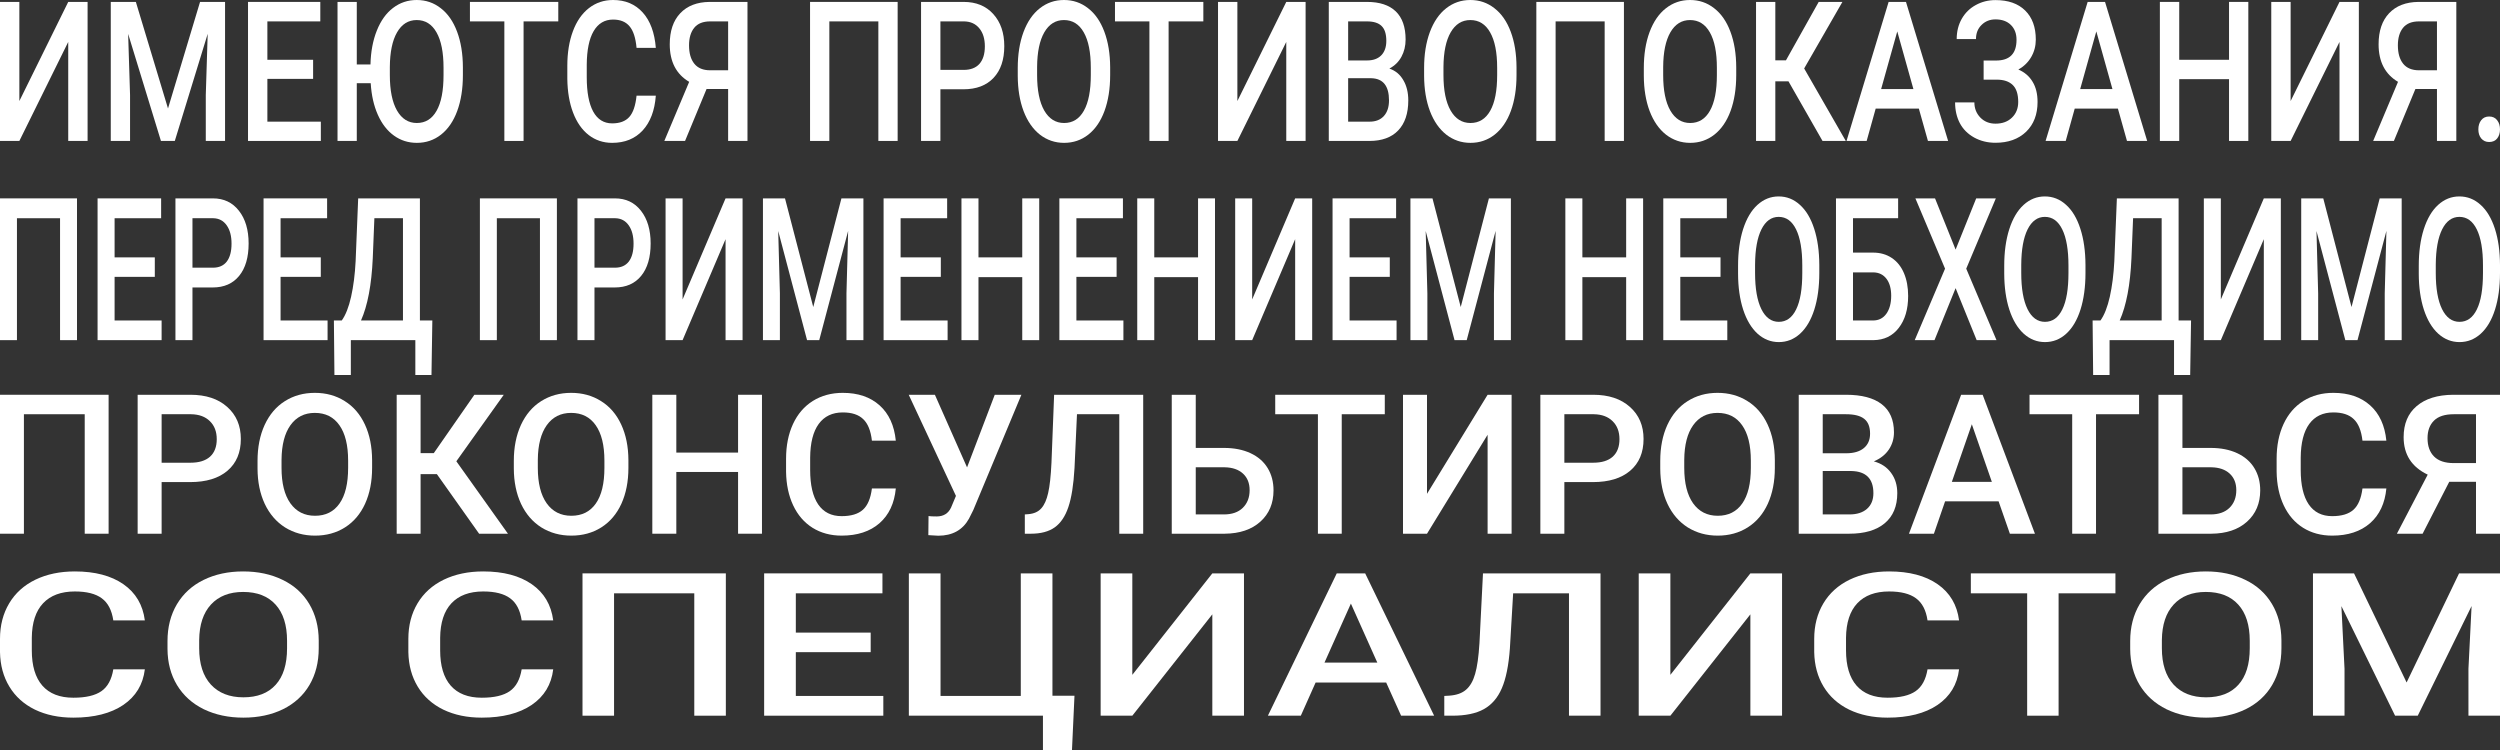 <svg width="140" height="42" viewBox="0 0 140 42" fill="none" xmlns="http://www.w3.org/2000/svg">
<rect x="0" y="0" width="140" height="42" fill="#333333" stroke="none"/>
<path d="M3.821 0.107H4.905V7.893H3.821V2.348L1.084 7.893H0V0.107H1.084V5.658L3.821 0.107Z" fill="white"/>
<path d="M7.608 0.107L9.408 6.075L11.203 0.107H12.603V7.893H11.524V5.326L11.631 1.893L9.789 7.893H9.013L7.176 1.898L7.283 5.326V7.893H6.203V0.107H7.608Z" fill="white"/>
<path d="M17.534 4.417H14.973V6.813H17.967V7.893H13.889V0.107H17.937V1.198H14.973V3.348H17.534V4.417Z" fill="white"/>
<path d="M25.922 4.203C25.922 4.966 25.817 5.636 25.605 6.214C25.394 6.788 25.091 7.23 24.697 7.54C24.306 7.847 23.855 8 23.343 8C22.866 8 22.439 7.865 22.062 7.594C21.685 7.323 21.384 6.934 21.159 6.428C20.933 5.922 20.8 5.332 20.76 4.658H19.98V7.893H18.901V0.107H19.98V3.61H20.747C20.764 2.893 20.883 2.26 21.103 1.711C21.323 1.159 21.625 0.736 22.011 0.444C22.399 0.148 22.841 0 23.335 0C23.843 0 24.293 0.153 24.684 0.46C25.078 0.763 25.383 1.201 25.597 1.775C25.811 2.346 25.919 3.011 25.922 3.77V4.203ZM24.838 3.797C24.838 2.934 24.707 2.273 24.444 1.813C24.184 1.353 23.815 1.123 23.335 1.123C22.866 1.123 22.499 1.353 22.234 1.813C21.971 2.269 21.837 2.916 21.831 3.754V4.203C21.831 5.059 21.964 5.72 22.23 6.187C22.498 6.654 22.869 6.888 23.343 6.888C23.823 6.888 24.192 6.66 24.449 6.203C24.709 5.747 24.838 5.08 24.838 4.203V3.797Z" fill="white"/>
<path d="M31.264 1.198H29.32V7.893H28.244V1.198H26.316V0.107H31.264V1.198Z" fill="white"/>
<path d="M36.726 5.358C36.664 6.189 36.418 6.838 35.99 7.305C35.561 7.768 34.991 8 34.28 8C33.783 8 33.345 7.854 32.965 7.561C32.588 7.266 32.297 6.847 32.091 6.305C31.886 5.763 31.779 5.134 31.77 4.417V3.69C31.77 2.955 31.874 2.308 32.083 1.749C32.291 1.189 32.59 0.758 32.978 0.455C33.369 0.152 33.821 0 34.332 0C35.02 0 35.574 0.234 35.994 0.701C36.414 1.168 36.658 1.827 36.726 2.679H35.647C35.596 2.119 35.464 1.717 35.253 1.471C35.044 1.221 34.737 1.096 34.332 1.096C33.861 1.096 33.498 1.312 33.244 1.743C32.992 2.171 32.864 2.8 32.858 3.631V4.321C32.858 5.162 32.978 5.804 33.218 6.246C33.461 6.688 33.815 6.909 34.28 6.909C34.706 6.909 35.026 6.79 35.24 6.551C35.454 6.312 35.59 5.914 35.647 5.358H36.726Z" fill="white"/>
<path d="M40.775 7.893V4.984H39.567L38.363 7.893H37.202L38.594 4.583C37.869 4.155 37.506 3.455 37.506 2.481C37.506 1.736 37.702 1.157 38.093 0.743C38.487 0.326 39.035 0.114 39.738 0.107H41.859V7.893H40.775ZM38.586 2.54C38.586 2.979 38.684 3.321 38.881 3.567C39.078 3.813 39.374 3.936 39.768 3.936H40.775V1.198H39.768C39.368 1.198 39.071 1.317 38.877 1.556C38.683 1.795 38.586 2.123 38.586 2.54Z" fill="white"/>
<path d="M50.268 7.893H49.188V1.198H46.443V7.893H45.363V0.107H50.268V7.893Z" fill="white"/>
<path d="M52.663 5V7.893H51.579V0.107H53.965C54.662 0.107 55.215 0.333 55.623 0.786C56.034 1.239 56.24 1.838 56.24 2.583C56.24 3.346 56.039 3.939 55.636 4.364C55.236 4.788 54.675 5 53.952 5H52.663ZM52.663 3.914H53.965C54.351 3.914 54.645 3.802 54.848 3.578C55.05 3.349 55.152 3.021 55.152 2.594C55.152 2.173 55.049 1.838 54.843 1.588C54.638 1.335 54.355 1.205 53.995 1.198H52.663V3.914Z" fill="white"/>
<path d="M62.169 4.203C62.169 4.966 62.063 5.636 61.852 6.214C61.641 6.788 61.338 7.23 60.944 7.54C60.552 7.847 60.101 8 59.59 8C59.084 8 58.633 7.847 58.236 7.54C57.842 7.23 57.536 6.79 57.319 6.219C57.105 5.649 56.997 4.991 56.994 4.246V3.807C56.994 3.048 57.101 2.378 57.315 1.797C57.532 1.216 57.836 0.772 58.228 0.465C58.622 0.155 59.073 0 59.581 0C60.09 0 60.54 0.153 60.931 0.46C61.325 0.763 61.629 1.201 61.843 1.775C62.057 2.346 62.166 3.011 62.169 3.77V4.203ZM61.085 3.797C61.085 2.934 60.954 2.273 60.691 1.813C60.431 1.353 60.061 1.123 59.581 1.123C59.113 1.123 58.746 1.353 58.48 1.813C58.218 2.269 58.083 2.916 58.078 3.754V4.203C58.078 5.059 58.211 5.72 58.476 6.187C58.745 6.654 59.116 6.888 59.59 6.888C60.07 6.888 60.438 6.66 60.695 6.203C60.955 5.747 61.085 5.08 61.085 4.203V3.797Z" fill="white"/>
<path d="M67.387 1.198H65.442V7.893H64.367V1.198H62.439V0.107H67.387V1.198Z" fill="white"/>
<path d="M72.031 0.107H73.114V7.893H72.031V2.348L69.293 7.893H68.209V0.107H69.293V5.658L72.031 0.107Z" fill="white"/>
<path d="M74.412 7.893V0.107H76.55C77.256 0.107 77.793 0.283 78.161 0.636C78.529 0.989 78.714 1.515 78.714 2.214C78.714 2.57 78.636 2.891 78.482 3.176C78.328 3.462 78.102 3.683 77.805 3.84C78.142 3.954 78.402 4.169 78.585 4.487C78.771 4.8 78.864 5.178 78.864 5.62C78.864 6.351 78.675 6.913 78.298 7.305C77.924 7.697 77.387 7.893 76.687 7.893H74.412ZM75.496 4.38V6.813H76.7C77.04 6.813 77.306 6.708 77.497 6.497C77.688 6.287 77.784 5.995 77.784 5.62C77.784 4.811 77.453 4.397 76.79 4.38H75.496ZM75.496 3.385H76.559C76.896 3.385 77.159 3.291 77.347 3.102C77.538 2.909 77.634 2.638 77.634 2.289C77.634 1.904 77.546 1.626 77.368 1.455C77.194 1.283 76.921 1.198 76.55 1.198H75.496V3.385Z" fill="white"/>
<path d="M84.925 4.203C84.925 4.966 84.82 5.636 84.608 6.214C84.397 6.788 84.094 7.23 83.7 7.54C83.309 7.847 82.858 8 82.346 8C81.841 8 81.39 7.847 80.993 7.54C80.599 7.23 80.293 6.79 80.076 6.219C79.862 5.649 79.753 4.991 79.75 4.246V3.807C79.75 3.048 79.857 2.378 80.072 1.797C80.289 1.216 80.593 0.772 80.984 0.465C81.378 0.155 81.829 0 82.338 0C82.846 0 83.296 0.153 83.687 0.46C84.081 0.763 84.386 1.201 84.6 1.775C84.814 2.346 84.922 3.011 84.925 3.77V4.203ZM83.841 3.797C83.841 2.934 83.71 2.273 83.447 1.813C83.188 1.353 82.818 1.123 82.338 1.123C81.869 1.123 81.502 1.353 81.237 1.813C80.974 2.269 80.84 2.916 80.834 3.754V4.203C80.834 5.059 80.967 5.72 81.233 6.187C81.501 6.654 81.872 6.888 82.346 6.888C82.826 6.888 83.195 6.66 83.452 6.203C83.712 5.747 83.841 5.08 83.841 4.203V3.797Z" fill="white"/>
<path d="M90.94 7.893H89.861V1.198H87.114V7.893H86.035V0.107H90.94V7.893Z" fill="white"/>
<path d="M97.229 4.203C97.229 4.966 97.123 5.636 96.912 6.214C96.701 6.788 96.398 7.23 96.004 7.54C95.612 7.847 95.161 8 94.65 8C94.144 8 93.693 7.847 93.296 7.54C92.902 7.23 92.597 6.79 92.379 6.219C92.165 5.649 92.057 4.991 92.054 4.246V3.807C92.054 3.048 92.161 2.378 92.375 1.797C92.592 1.216 92.896 0.772 93.288 0.465C93.682 0.155 94.133 0 94.641 0C95.15 0 95.6 0.153 95.991 0.46C96.385 0.763 96.689 1.201 96.903 1.775C97.118 2.346 97.226 3.011 97.229 3.77V4.203ZM96.145 3.797C96.145 2.934 96.014 2.273 95.751 1.813C95.491 1.353 95.121 1.123 94.641 1.123C94.173 1.123 93.806 1.353 93.54 1.813C93.278 2.269 93.143 2.916 93.138 3.754V4.203C93.138 5.059 93.27 5.72 93.536 6.187C93.805 6.654 94.176 6.888 94.65 6.888C95.13 6.888 95.498 6.66 95.755 6.203C96.015 5.747 96.145 5.08 96.145 4.203V3.797Z" fill="white"/>
<path d="M100.155 4.556H99.418V7.893H98.338V0.107H99.418V3.38H100.013L101.847 0.107H103.175L101.033 3.834L103.364 7.893H102.061L100.155 4.556Z" fill="white"/>
<path d="M107.455 6.08H105.039L104.533 7.893H103.406L105.763 0.107H106.735L109.095 7.893H107.965L107.455 6.08ZM105.343 4.989H107.151L106.247 1.759L105.343 4.989Z" fill="white"/>
<path d="M112.925 2.23C112.925 1.881 112.82 1.603 112.608 1.396C112.397 1.189 112.11 1.086 111.747 1.086C111.436 1.086 111.176 1.189 110.968 1.396C110.759 1.599 110.655 1.863 110.655 2.187H109.575C109.575 1.763 109.67 1.385 109.858 1.053C110.047 0.722 110.308 0.465 110.642 0.283C110.976 0.098 111.345 0.005 111.747 0.005C112.461 0.005 113.015 0.2 113.409 0.588C113.806 0.977 114.005 1.52 114.005 2.219C114.005 2.572 113.919 2.897 113.748 3.193C113.576 3.488 113.337 3.722 113.028 3.893C113.377 4.043 113.642 4.271 113.825 4.578C114.011 4.881 114.103 5.258 114.103 5.711C114.103 6.41 113.889 6.966 113.461 7.38C113.032 7.79 112.461 7.995 111.747 7.995C111.307 7.995 110.909 7.897 110.552 7.701C110.198 7.504 109.931 7.237 109.751 6.898C109.574 6.56 109.485 6.171 109.485 5.733H110.565C110.565 6.068 110.676 6.351 110.899 6.583C111.122 6.811 111.405 6.925 111.747 6.925C112.13 6.925 112.437 6.813 112.668 6.588C112.902 6.364 113.02 6.071 113.02 5.711C113.02 5.273 112.917 4.955 112.711 4.759C112.508 4.56 112.21 4.46 111.816 4.46H111.083V3.39H111.777C112.543 3.39 112.925 3.004 112.925 2.23Z" fill="white"/>
<path d="M118.602 6.08H116.185L115.68 7.893H114.553L116.909 0.107H117.882L120.242 7.893H119.111L118.602 6.08ZM116.49 4.989H118.297L117.394 1.759L116.49 4.989Z" fill="white"/>
<path d="M125.906 7.893H124.826V4.433H122.037V7.893H120.953V0.107H122.037V3.348H124.826V0.107H125.906V7.893Z" fill="white"/>
<path d="M131.012 0.107H132.096V7.893H131.012V2.348L128.275 7.893H127.191V0.107H128.275V5.658L131.012 0.107Z" fill="white"/>
<path d="M136.47 7.893V4.984H135.262L134.058 7.893H132.897L134.289 4.583C133.564 4.155 133.201 3.455 133.201 2.481C133.201 1.736 133.397 1.157 133.788 0.743C134.182 0.326 134.731 0.114 135.433 0.107H137.554V7.893H136.47ZM134.281 2.54C134.281 2.979 134.379 3.321 134.576 3.567C134.774 3.813 135.069 3.936 135.463 3.936H136.47V1.198H135.463C135.063 1.198 134.766 1.317 134.572 1.556C134.378 1.795 134.281 2.123 134.281 2.54Z" fill="white"/>
<path d="M139.392 6.524C139.586 6.524 139.736 6.594 139.841 6.733C139.947 6.868 140 7.039 140 7.246C140 7.449 139.947 7.619 139.841 7.754C139.736 7.886 139.586 7.952 139.392 7.952C139.206 7.952 139.059 7.886 138.95 7.754C138.842 7.622 138.788 7.453 138.788 7.246C138.788 7.039 138.84 6.868 138.946 6.733C139.052 6.594 139.2 6.524 139.392 6.524Z" fill="white"/>
<path d="M4.312 19.048H3.363V12.221H0.949V19.048H0V11.109H4.312V19.048Z" fill="white"/>
<path d="M8.669 15.504H6.417V17.947H9.05V19.048H5.464V11.109H9.023V12.221H6.417V14.413H8.669V15.504Z" fill="white"/>
<path d="M10.778 16.098V19.048H9.825V11.109H11.923C12.536 11.109 13.021 11.34 13.38 11.802C13.742 12.263 13.923 12.874 13.923 13.634C13.923 14.412 13.746 15.017 13.392 15.449C13.04 15.882 12.547 16.098 11.912 16.098H10.778ZM10.778 14.991H11.923C12.262 14.991 12.521 14.877 12.699 14.648C12.877 14.415 12.966 14.081 12.966 13.645C12.966 13.216 12.876 12.874 12.695 12.619C12.514 12.361 12.266 12.229 11.949 12.221H10.778V14.991Z" fill="white"/>
<path d="M17.964 15.504H15.712V17.947H18.344V19.048H14.759V11.109H18.318V12.221H15.712V14.413H17.964V15.504Z" fill="white"/>
<path d="M24.163 21H23.259V19.048H19.647V21H18.728L18.698 17.947H19.139C19.357 17.641 19.532 17.198 19.662 16.616C19.793 16.031 19.877 15.369 19.915 14.631L20.058 11.109H23.515V17.947H24.211L24.163 21ZM20.216 17.947H22.566V12.221H20.965L20.875 14.457C20.807 15.951 20.587 17.114 20.216 17.947Z" fill="white"/>
<path d="M31.186 19.048H30.237V12.221H27.823V19.048H26.874V11.109H31.186V19.048Z" fill="white"/>
<path d="M33.291 16.098V19.048H32.338V11.109H34.436C35.049 11.109 35.535 11.34 35.894 11.802C36.255 12.263 36.436 12.874 36.436 13.634C36.436 14.412 36.259 15.017 35.905 15.449C35.553 15.882 35.06 16.098 34.425 16.098H33.291ZM33.291 14.991H34.436C34.775 14.991 35.034 14.877 35.212 14.648C35.39 14.415 35.479 14.081 35.479 13.645C35.479 13.216 35.389 12.874 35.208 12.619C35.027 12.361 34.779 12.229 34.462 12.221H33.291V14.991Z" fill="white"/>
<path d="M40.631 11.109H41.584V19.048H40.631V13.394L38.225 19.048H37.272V11.109H38.225V16.769L40.631 11.109Z" fill="white"/>
<path d="M43.96 11.109L45.542 17.194L47.12 11.109H48.351V19.048H47.402V16.431L47.496 12.93L45.877 19.048H45.195L43.58 12.936L43.674 16.431V19.048H42.725V11.109H43.96Z" fill="white"/>
<path d="M52.686 15.504H50.434V17.947H53.066V19.048H49.481V11.109H53.04V12.221H50.434V14.413H52.686V15.504Z" fill="white"/>
<path d="M58.196 19.048H57.246V15.52H54.795V19.048H53.842V11.109H54.795V14.413H57.246V11.109H58.196V19.048Z" fill="white"/>
<path d="M62.53 15.504H60.278V17.947H62.911V19.048H59.325V11.109H62.884V12.221H60.278V14.413H62.53V15.504Z" fill="white"/>
<path d="M68.04 19.048H67.091V15.52H64.639V19.048H63.686V11.109H64.639V14.413H67.091V11.109H68.04V19.048Z" fill="white"/>
<path d="M72.529 11.109H73.482V19.048H72.529V13.394L70.122 19.048H69.17V11.109H70.122V16.769L72.529 11.109Z" fill="white"/>
<path d="M77.828 15.504H75.576V17.947H78.208V19.048H74.623V11.109H78.182V12.221H75.576V14.413H77.828V15.504Z" fill="white"/>
<path d="M80.219 11.109L81.801 17.194L83.379 11.109H84.61V19.048H83.661V16.431L83.755 12.93L82.136 19.048H81.454L79.839 12.936L79.933 16.431V19.048H78.984V11.109H80.219Z" fill="white"/>
<path d="M92.014 19.048H91.065V15.52H88.613V19.048H87.66V11.109H88.613V14.413H91.065V11.109H92.014V19.048Z" fill="white"/>
<path d="M96.349 15.504H94.097V17.947H96.729V19.048H93.144V11.109H96.703V12.221H94.097V14.413H96.349V15.504Z" fill="white"/>
<path d="M101.881 15.286C101.881 16.064 101.788 16.747 101.602 17.336C101.416 17.921 101.15 18.372 100.804 18.688C100.46 19.001 100.063 19.157 99.614 19.157C99.169 19.157 98.773 19.001 98.424 18.688C98.077 18.372 97.809 17.923 97.618 17.341C97.43 16.76 97.334 16.089 97.332 15.329V14.882C97.332 14.108 97.426 13.425 97.614 12.832C97.805 12.239 98.072 11.787 98.416 11.474C98.763 11.158 99.159 11 99.606 11C100.053 11 100.449 11.156 100.792 11.469C101.139 11.778 101.406 12.225 101.595 12.81C101.783 13.392 101.878 14.07 101.881 14.844V15.286ZM100.928 14.871C100.928 13.992 100.813 13.317 100.582 12.848C100.353 12.38 100.028 12.145 99.606 12.145C99.194 12.145 98.872 12.38 98.638 12.848C98.407 13.314 98.289 13.973 98.284 14.828V15.286C98.284 16.158 98.401 16.832 98.635 17.309C98.871 17.785 99.197 18.023 99.614 18.023C100.036 18.023 100.359 17.79 100.585 17.325C100.814 16.86 100.928 16.18 100.928 15.286V14.871Z" fill="white"/>
<path d="M106.295 12.221H103.768V14.146H104.89C105.292 14.146 105.642 14.246 105.941 14.446C106.239 14.646 106.467 14.93 106.622 15.297C106.778 15.664 106.856 16.089 106.856 16.573C106.856 17.314 106.681 17.91 106.332 18.361C105.986 18.812 105.512 19.041 104.912 19.048H102.815V11.109H106.295V12.221ZM103.768 15.253V17.947H104.886C105.207 17.947 105.457 17.821 105.636 17.57C105.816 17.316 105.907 16.98 105.907 16.562C105.907 16.162 105.819 15.845 105.643 15.613C105.467 15.38 105.224 15.26 104.912 15.253H103.768Z" fill="white"/>
<path d="M109.514 13.977L110.667 11.109H111.767L110.109 15.046L111.804 19.048H110.693L109.514 16.136L108.332 19.048H107.225L108.923 15.046L107.262 11.109H108.362L109.514 13.977Z" fill="white"/>
<path d="M116.787 15.286C116.787 16.064 116.694 16.747 116.508 17.336C116.322 17.921 116.056 18.372 115.709 18.688C115.366 19.001 114.969 19.157 114.519 19.157C114.075 19.157 113.678 19.001 113.329 18.688C112.983 18.372 112.714 17.923 112.523 17.341C112.335 16.76 112.24 16.089 112.237 15.329V14.882C112.237 14.108 112.331 13.425 112.52 12.832C112.711 12.239 112.978 11.787 113.322 11.474C113.668 11.158 114.065 11 114.512 11C114.959 11 115.354 11.156 115.698 11.469C116.045 11.778 116.312 12.225 116.5 12.81C116.689 13.392 116.784 14.07 116.787 14.844V15.286ZM115.834 14.871C115.834 13.992 115.718 13.317 115.487 12.848C115.259 12.38 114.934 12.145 114.512 12.145C114.1 12.145 113.778 12.38 113.544 12.848C113.313 13.314 113.195 13.973 113.19 14.828V15.286C113.19 16.158 113.307 16.832 113.54 17.309C113.776 17.785 114.103 18.023 114.519 18.023C114.941 18.023 115.265 17.79 115.491 17.325C115.72 16.86 115.834 16.18 115.834 15.286V14.871Z" fill="white"/>
<path d="M122.65 21H121.746V19.048H118.135V21H117.216L117.186 17.947H117.626C117.845 17.641 118.019 17.198 118.15 16.616C118.28 16.031 118.364 15.369 118.402 14.631L118.545 11.109H122.002V17.947H122.699L122.65 21ZM118.703 17.947H121.053V12.221H119.453L119.362 14.457C119.295 15.951 119.075 17.114 118.703 17.947Z" fill="white"/>
<path d="M126.774 11.109H127.727V19.048H126.774V13.394L124.367 19.048H123.415V11.109H124.367V16.769L126.774 11.109Z" fill="white"/>
<path d="M130.103 11.109L131.685 17.194L133.263 11.109H134.494V19.048H133.545V16.431L133.639 12.93L132.02 19.048H131.338L129.723 12.936L129.817 16.431V19.048H128.868V11.109H130.103Z" fill="white"/>
<path d="M140 15.286C140 16.064 139.907 16.747 139.721 17.336C139.536 17.921 139.269 18.372 138.923 18.688C138.579 19.001 138.182 19.157 137.733 19.157C137.289 19.157 136.892 19.001 136.543 18.688C136.196 18.372 135.928 17.923 135.737 17.341C135.549 16.76 135.453 16.089 135.451 15.329V14.882C135.451 14.108 135.545 13.425 135.733 12.832C135.924 12.239 136.191 11.787 136.535 11.474C136.882 11.158 137.278 11 137.725 11C138.172 11 138.568 11.156 138.912 11.469C139.258 11.778 139.525 12.225 139.714 12.81C139.902 13.392 139.997 14.07 140 14.844V15.286ZM139.047 14.871C139.047 13.992 138.932 13.317 138.701 12.848C138.472 12.38 138.147 12.145 137.725 12.145C137.314 12.145 136.991 12.38 136.758 12.848C136.527 13.314 136.409 13.973 136.403 14.828V15.286C136.403 16.158 136.52 16.832 136.754 17.309C136.99 17.785 137.316 18.023 137.733 18.023C138.155 18.023 138.479 17.79 138.705 17.325C138.933 16.86 139.047 16.18 139.047 15.286V14.871Z" fill="white"/>
<path d="M6.082 29.888H4.744V23.197H1.339V29.888H0V22.107H6.082V29.888Z" fill="white"/>
<path d="M9.051 26.997V29.888H7.708V22.107H10.666C11.53 22.107 12.216 22.333 12.722 22.786C13.232 23.238 13.487 23.837 13.487 24.581C13.487 25.344 13.237 25.937 12.738 26.361C12.242 26.785 11.546 26.997 10.65 26.997H9.051ZM9.051 25.912H10.666C11.144 25.912 11.509 25.8 11.761 25.575C12.012 25.347 12.138 25.019 12.138 24.592C12.138 24.172 12.01 23.837 11.755 23.587C11.5 23.334 11.15 23.204 10.703 23.197H9.051V25.912Z" fill="white"/>
<path d="M20.838 26.2C20.838 26.963 20.707 27.633 20.445 28.21C20.183 28.783 19.808 29.225 19.319 29.535C18.834 29.841 18.275 29.995 17.641 29.995C17.014 29.995 16.454 29.841 15.962 29.535C15.473 29.225 15.095 28.785 14.825 28.215C14.56 27.645 14.425 26.988 14.422 26.243V25.805C14.422 25.046 14.555 24.376 14.82 23.796C15.089 23.215 15.466 22.771 15.952 22.465C16.44 22.155 17 22 17.63 22C18.261 22 18.818 22.153 19.303 22.46C19.792 22.762 20.169 23.201 20.435 23.774C20.7 24.344 20.835 25.009 20.838 25.767V26.2ZM19.495 25.794C19.495 24.932 19.332 24.271 19.006 23.812C18.684 23.352 18.225 23.122 17.63 23.122C17.049 23.122 16.594 23.352 16.265 23.812C15.939 24.268 15.773 24.914 15.766 25.752V26.2C15.766 27.055 15.93 27.716 16.26 28.183C16.593 28.65 17.053 28.883 17.641 28.883C18.236 28.883 18.692 28.655 19.011 28.199C19.334 27.743 19.495 27.077 19.495 26.2V25.794Z" fill="white"/>
<path d="M24.466 26.553H23.553V29.888H22.214V22.107H23.553V25.377H24.291L26.565 22.107H28.211L25.555 25.832L28.445 29.888H26.83L24.466 26.553Z" fill="white"/>
<path d="M35.191 26.2C35.191 26.963 35.06 27.633 34.798 28.21C34.536 28.783 34.161 29.225 33.672 29.535C33.187 29.841 32.627 29.995 31.994 29.995C31.367 29.995 30.807 29.841 30.315 29.535C29.826 29.225 29.447 28.785 29.178 28.215C28.913 27.645 28.778 26.988 28.774 26.243V25.805C28.774 25.046 28.907 24.376 29.173 23.796C29.442 23.215 29.819 22.771 30.304 22.465C30.793 22.155 31.352 22 31.983 22C32.613 22 33.171 22.153 33.656 22.46C34.145 22.762 34.522 23.201 34.788 23.774C35.053 24.344 35.188 25.009 35.191 25.767V26.2ZM33.847 25.794C33.847 24.932 33.684 24.271 33.359 23.812C33.036 23.352 32.578 23.122 31.983 23.122C31.402 23.122 30.947 23.352 30.618 23.812C30.292 24.268 30.125 24.914 30.118 25.752V26.2C30.118 27.055 30.283 27.716 30.612 28.183C30.945 28.65 31.406 28.883 31.994 28.883C32.588 28.883 33.045 28.655 33.364 28.199C33.686 27.743 33.847 27.077 33.847 26.2V25.794Z" fill="white"/>
<path d="M42.67 29.888H41.332V26.43H37.874V29.888H36.53V22.107H37.874V25.345H41.332V22.107H42.67V29.888Z" fill="white"/>
<path d="M50.165 27.355C50.087 28.185 49.783 28.833 49.252 29.3C48.721 29.763 48.014 29.995 47.132 29.995C46.516 29.995 45.973 29.849 45.502 29.556C45.034 29.261 44.673 28.842 44.418 28.301C44.163 27.759 44.03 27.13 44.02 26.414V25.687C44.02 24.953 44.149 24.307 44.407 23.747C44.666 23.188 45.036 22.757 45.517 22.454C46.003 22.151 46.562 22 47.196 22C48.05 22 48.736 22.233 49.257 22.7C49.778 23.167 50.08 23.826 50.165 24.677H48.827C48.763 24.118 48.6 23.715 48.338 23.47C48.08 23.22 47.699 23.096 47.196 23.096C46.612 23.096 46.162 23.311 45.847 23.742C45.535 24.17 45.376 24.799 45.369 25.629V26.318C45.369 27.159 45.517 27.8 45.815 28.242C46.116 28.684 46.555 28.904 47.132 28.904C47.66 28.904 48.057 28.785 48.322 28.546C48.588 28.308 48.756 27.91 48.827 27.355H50.165Z" fill="white"/>
<path d="M54.155 26.174L55.706 22.107H57.198L54.505 28.562L54.261 29.049C53.907 29.683 53.333 30 52.54 30L51.987 29.968L51.998 28.899C52.083 28.913 52.233 28.921 52.45 28.921C52.832 28.921 53.101 28.757 53.257 28.429L53.533 27.771L50.888 22.107H52.354L54.155 26.174Z" fill="white"/>
<path d="M64.019 22.107V29.888H62.68V23.197H60.311L60.173 26.206C60.12 27.146 60.005 27.877 59.828 28.397C59.654 28.913 59.401 29.291 59.068 29.53C58.735 29.768 58.289 29.888 57.73 29.888H57.39V28.808L57.602 28.792C57.91 28.764 58.147 28.655 58.314 28.466C58.484 28.277 58.611 27.992 58.696 27.611C58.785 27.227 58.847 26.662 58.882 25.917L59.031 22.107H64.019Z" fill="white"/>
<path d="M66.962 25.084H68.544C69.111 25.084 69.605 25.181 70.027 25.377C70.448 25.573 70.769 25.851 70.988 26.211C71.208 26.571 71.317 26.988 71.317 27.462C71.317 28.188 71.071 28.773 70.579 29.214C70.09 29.656 69.423 29.881 68.576 29.888H65.618V22.107H66.962V25.084ZM66.962 26.168V28.808H68.539C68.993 28.808 69.345 28.685 69.596 28.439C69.851 28.19 69.979 27.861 69.979 27.451C69.979 27.059 69.855 26.749 69.607 26.521C69.359 26.293 69.016 26.175 68.576 26.168H66.962Z" fill="white"/>
<path d="M77.548 23.197H75.137V29.888H73.803V23.197H71.413V22.107H77.548V23.197Z" fill="white"/>
<path d="M83.306 22.107H84.65V29.888H83.306V24.346L79.912 29.888H78.568V22.107H79.912V27.654L83.306 22.107Z" fill="white"/>
<path d="M87.604 26.997V29.888H86.26V22.107H89.218C90.082 22.107 90.768 22.333 91.274 22.786C91.784 23.238 92.039 23.837 92.039 24.581C92.039 25.344 91.789 25.937 91.29 26.361C90.794 26.785 90.098 26.997 89.203 26.997H87.604ZM87.604 25.912H89.218C89.697 25.912 90.061 25.8 90.313 25.575C90.564 25.347 90.69 25.019 90.69 24.592C90.69 24.172 90.562 23.837 90.307 23.587C90.052 23.334 89.702 23.204 89.256 23.197H87.604V25.912Z" fill="white"/>
<path d="M99.391 26.2C99.391 26.963 99.26 27.633 98.998 28.21C98.736 28.783 98.36 29.225 97.871 29.535C97.386 29.841 96.827 29.995 96.193 29.995C95.566 29.995 95.007 29.841 94.514 29.535C94.026 29.225 93.647 28.785 93.378 28.215C93.112 27.645 92.977 26.988 92.974 26.243V25.805C92.974 25.046 93.107 24.376 93.372 23.796C93.641 23.215 94.019 22.771 94.504 22.465C94.992 22.155 95.552 22 96.182 22C96.813 22 97.37 22.153 97.856 22.46C98.344 22.762 98.721 23.201 98.987 23.774C99.252 24.344 99.387 25.009 99.391 25.767V26.2ZM98.047 25.794C98.047 24.932 97.884 24.271 97.558 23.812C97.236 23.352 96.777 23.122 96.182 23.122C95.602 23.122 95.147 23.352 94.817 23.812C94.491 24.268 94.325 24.914 94.318 25.752V26.2C94.318 27.055 94.483 27.716 94.812 28.183C95.145 28.65 95.605 28.883 96.193 28.883C96.788 28.883 97.245 28.655 97.563 28.199C97.886 27.743 98.047 27.077 98.047 26.2V25.794Z" fill="white"/>
<path d="M100.729 29.888V22.107H103.38C104.255 22.107 104.92 22.283 105.377 22.636C105.834 22.989 106.062 23.514 106.062 24.212C106.062 24.569 105.967 24.889 105.776 25.174C105.584 25.459 105.305 25.68 104.936 25.837C105.354 25.951 105.676 26.167 105.903 26.484C106.133 26.797 106.248 27.175 106.248 27.617C106.248 28.347 106.015 28.908 105.547 29.3C105.083 29.692 104.417 29.888 103.55 29.888H100.729ZM102.073 26.377V28.808H103.566C103.987 28.808 104.317 28.703 104.554 28.493C104.791 28.283 104.91 27.991 104.91 27.617C104.91 26.808 104.499 26.395 103.677 26.377H102.073ZM102.073 25.383H103.39C103.808 25.383 104.134 25.288 104.368 25.099C104.605 24.907 104.724 24.636 104.724 24.287C104.724 23.902 104.614 23.625 104.394 23.454C104.178 23.283 103.84 23.197 103.38 23.197H102.073V25.383Z" fill="white"/>
<path d="M111.921 28.076H108.925L108.299 29.888H106.902L109.823 22.107H111.029L113.956 29.888H112.553L111.921 28.076ZM109.303 26.986H111.544L110.423 23.758L109.303 26.986Z" fill="white"/>
<path d="M119.788 23.197H117.377V29.888H116.043V23.197H113.653V22.107H119.788V23.197Z" fill="white"/>
<path d="M122.216 25.084H123.799C124.365 25.084 124.859 25.181 125.281 25.377C125.702 25.573 126.023 25.851 126.242 26.211C126.462 26.571 126.572 26.988 126.572 27.462C126.572 28.188 126.325 28.773 125.833 29.214C125.345 29.656 124.677 29.881 123.831 29.888H120.872V22.107H122.216V25.084ZM122.216 26.168V28.808H123.793C124.247 28.808 124.599 28.685 124.851 28.439C125.105 28.19 125.233 27.861 125.233 27.451C125.233 27.059 125.109 26.749 124.861 26.521C124.613 26.293 124.27 26.175 123.831 26.168H122.216Z" fill="white"/>
<path d="M133.636 27.355C133.558 28.185 133.254 28.833 132.723 29.3C132.192 29.763 131.485 29.995 130.603 29.995C129.987 29.995 129.444 29.849 128.973 29.556C128.505 29.261 128.144 28.842 127.889 28.301C127.634 27.759 127.501 27.13 127.491 26.414V25.687C127.491 24.953 127.62 24.307 127.878 23.747C128.137 23.188 128.507 22.757 128.988 22.454C129.474 22.151 130.033 22 130.667 22C131.52 22 132.207 22.233 132.728 22.7C133.249 23.167 133.551 23.826 133.636 24.677H132.298C132.234 24.118 132.071 23.715 131.809 23.47C131.551 23.22 131.17 23.096 130.667 23.096C130.083 23.096 129.633 23.311 129.318 23.742C129.006 24.17 128.847 24.799 128.84 25.629V26.318C128.84 27.159 128.988 27.8 129.286 28.242C129.587 28.684 130.026 28.904 130.603 28.904C131.131 28.904 131.528 28.785 131.793 28.546C132.059 28.308 132.227 27.91 132.298 27.355H133.636Z" fill="white"/>
<path d="M138.656 29.888V26.981H137.158L135.666 29.888H134.226L135.952 26.58C135.053 26.152 134.603 25.452 134.603 24.48C134.603 23.735 134.846 23.156 135.331 22.743C135.82 22.326 136.499 22.114 137.371 22.107H140V29.888H138.656ZM135.942 24.538C135.942 24.977 136.064 25.319 136.308 25.564C136.553 25.81 136.919 25.933 137.408 25.933H138.656V23.197H137.408C136.912 23.197 136.544 23.316 136.303 23.555C136.062 23.794 135.942 24.122 135.942 24.538Z" fill="white"/>
<path d="M8.111 37.484C8.008 38.335 7.606 38.999 6.905 39.477C6.204 39.951 5.272 40.188 4.108 40.188C3.295 40.188 2.578 40.039 1.956 39.739C1.339 39.437 0.862 39.008 0.526 38.453C0.189 37.899 0.014 37.255 0 36.521V35.777C0 35.025 0.171 34.363 0.512 33.79C0.853 33.217 1.341 32.775 1.977 32.465C2.617 32.155 3.356 32 4.192 32C5.319 32 6.225 32.239 6.912 32.717C7.599 33.195 7.999 33.87 8.111 34.742H6.345C6.26 34.169 6.045 33.757 5.7 33.505C5.358 33.25 4.856 33.122 4.192 33.122C3.421 33.122 2.828 33.343 2.412 33.784C2 34.222 1.79 34.866 1.781 35.717V36.423C1.781 37.284 1.977 37.941 2.37 38.393C2.767 38.846 3.346 39.072 4.108 39.072C4.805 39.072 5.328 38.95 5.679 38.705C6.029 38.461 6.251 38.054 6.345 37.484H8.111Z" fill="white"/>
<path d="M17.849 36.302C17.849 37.083 17.676 37.769 17.33 38.36C16.984 38.948 16.489 39.4 15.844 39.718C15.204 40.031 14.465 40.188 13.628 40.188C12.801 40.188 12.063 40.031 11.413 39.718C10.768 39.4 10.268 38.95 9.913 38.366C9.562 37.782 9.385 37.109 9.38 36.346V35.897C9.38 35.12 9.555 34.434 9.906 33.839C10.261 33.244 10.759 32.79 11.399 32.476C12.044 32.159 12.783 32 13.614 32C14.446 32 15.182 32.157 15.823 32.471C16.468 32.781 16.965 33.23 17.316 33.817C17.666 34.401 17.844 35.082 17.849 35.859V36.302ZM16.075 35.886C16.075 35.003 15.86 34.326 15.43 33.855C15.005 33.385 14.4 33.149 13.614 33.149C12.848 33.149 12.247 33.385 11.813 33.855C11.383 34.323 11.163 34.985 11.154 35.842V36.302C11.154 37.178 11.371 37.855 11.806 38.333C12.245 38.811 12.853 39.05 13.628 39.05C14.414 39.05 15.017 38.816 15.437 38.349C15.863 37.882 16.075 37.2 16.075 36.302V35.886Z" fill="white"/>
<path d="M30.98 37.484C30.877 38.335 30.475 38.999 29.774 39.477C29.073 39.951 28.14 40.188 26.977 40.188C26.163 40.188 25.446 40.039 24.824 39.739C24.207 39.437 23.731 39.008 23.394 38.453C23.058 37.899 22.882 37.255 22.868 36.521V35.777C22.868 35.025 23.039 34.363 23.38 33.79C23.721 33.217 24.21 32.775 24.845 32.465C25.486 32.155 26.224 32 27.061 32C28.187 32 29.094 32.239 29.781 32.717C30.468 33.195 30.867 33.87 30.98 34.742H29.213C29.129 34.169 28.914 33.757 28.568 33.505C28.227 33.25 27.724 33.122 27.061 33.122C26.289 33.122 25.696 33.343 25.28 33.784C24.869 34.222 24.658 34.866 24.649 35.717V36.423C24.649 37.284 24.845 37.941 25.238 38.393C25.635 38.846 26.215 39.072 26.977 39.072C27.673 39.072 28.196 38.95 28.547 38.705C28.897 38.461 29.119 38.054 29.213 37.484H30.98Z" fill="white"/>
<path d="M40.647 40.079H38.88V33.226H34.387V40.079H32.62V32.109H40.647V40.079Z" fill="white"/>
<path d="M48.758 36.521H44.566V38.973H49.466V40.079H42.792V32.109H49.417V33.226H44.566V35.426H48.758V36.521Z" fill="white"/>
<path d="M50.896 32.109H52.67V38.973H57.164V32.109H58.937V38.962H60.171L60.031 42H58.405V40.079H50.896V32.109Z" fill="white"/>
<path d="M67.89 32.109H69.663V40.079H67.89V34.403L63.41 40.079H61.636V32.109H63.41V37.791L67.89 32.109Z" fill="white"/>
<path d="M77.627 38.223H73.674L72.846 40.079H71.002L74.858 32.109H76.45L80.312 40.079H78.462L77.627 38.223ZM74.171 37.107H77.13L75.65 33.801L74.171 37.107Z" fill="white"/>
<path d="M89.629 32.109V40.079H87.863V33.226H84.736L84.554 36.308C84.484 37.271 84.332 38.019 84.098 38.552C83.869 39.081 83.535 39.468 83.096 39.712C82.656 39.957 82.067 40.079 81.329 40.079H80.88V38.973L81.161 38.957C81.567 38.928 81.88 38.816 82.1 38.623C82.325 38.429 82.493 38.138 82.605 37.747C82.722 37.353 82.803 36.775 82.85 36.012L83.047 32.109H89.629Z" fill="white"/>
<path d="M98.021 32.109H99.795V40.079H98.021V34.403L93.541 40.079H91.768V32.109H93.541V37.791L98.021 32.109Z" fill="white"/>
<path d="M109.708 37.484C109.605 38.335 109.203 38.999 108.502 39.477C107.801 39.951 106.868 40.188 105.705 40.188C104.891 40.188 104.174 40.039 103.552 39.739C102.935 39.437 102.459 39.008 102.122 38.453C101.786 37.899 101.61 37.255 101.596 36.521V35.777C101.596 35.025 101.767 34.363 102.108 33.79C102.449 33.217 102.938 32.775 103.573 32.465C104.214 32.155 104.952 32 105.789 32C106.915 32 107.822 32.239 108.509 32.717C109.196 33.195 109.595 33.87 109.708 34.742H107.941C107.857 34.169 107.642 33.757 107.296 33.505C106.955 33.25 106.452 33.122 105.789 33.122C105.018 33.122 104.424 33.343 104.008 33.784C103.597 34.222 103.386 34.866 103.377 35.717V36.423C103.377 37.284 103.573 37.941 103.966 38.393C104.363 38.846 104.943 39.072 105.705 39.072C106.401 39.072 106.924 38.95 107.275 38.705C107.625 38.461 107.847 38.054 107.941 37.484H109.708Z" fill="white"/>
<path d="M118.464 33.226H115.281V40.079H113.521V33.226H110.367V32.109H118.464V33.226Z" fill="white"/>
<path d="M127.76 36.302C127.76 37.083 127.587 37.769 127.241 38.36C126.895 38.948 126.4 39.4 125.755 39.718C125.114 40.031 124.376 40.188 123.539 40.188C122.712 40.188 121.974 40.031 121.324 39.718C120.679 39.4 120.179 38.95 119.824 38.366C119.473 37.782 119.296 37.109 119.291 36.346V35.897C119.291 35.12 119.466 34.434 119.817 33.839C120.172 33.244 120.67 32.79 121.31 32.476C121.955 32.159 122.693 32 123.525 32C124.357 32 125.093 32.157 125.734 32.471C126.379 32.781 126.876 33.23 127.227 33.817C127.577 34.401 127.755 35.082 127.76 35.859V36.302ZM125.986 35.886C125.986 35.003 125.771 34.326 125.341 33.855C124.916 33.385 124.31 33.149 123.525 33.149C122.759 33.149 122.158 33.385 121.724 33.855C121.294 34.323 121.074 34.985 121.065 35.842V36.302C121.065 37.178 121.282 37.855 121.717 38.333C122.156 38.811 122.763 39.05 123.539 39.05C124.324 39.05 124.927 38.816 125.348 38.349C125.773 37.882 125.986 37.2 125.986 36.302V35.886Z" fill="white"/>
<path d="M131.826 32.109L134.77 38.218L137.708 32.109H140V40.079H138.233V37.452L138.409 33.938L135.394 40.079H134.125L131.118 33.943L131.293 37.452V40.079H129.526V32.109H131.826Z" fill="white"/>
</svg>
